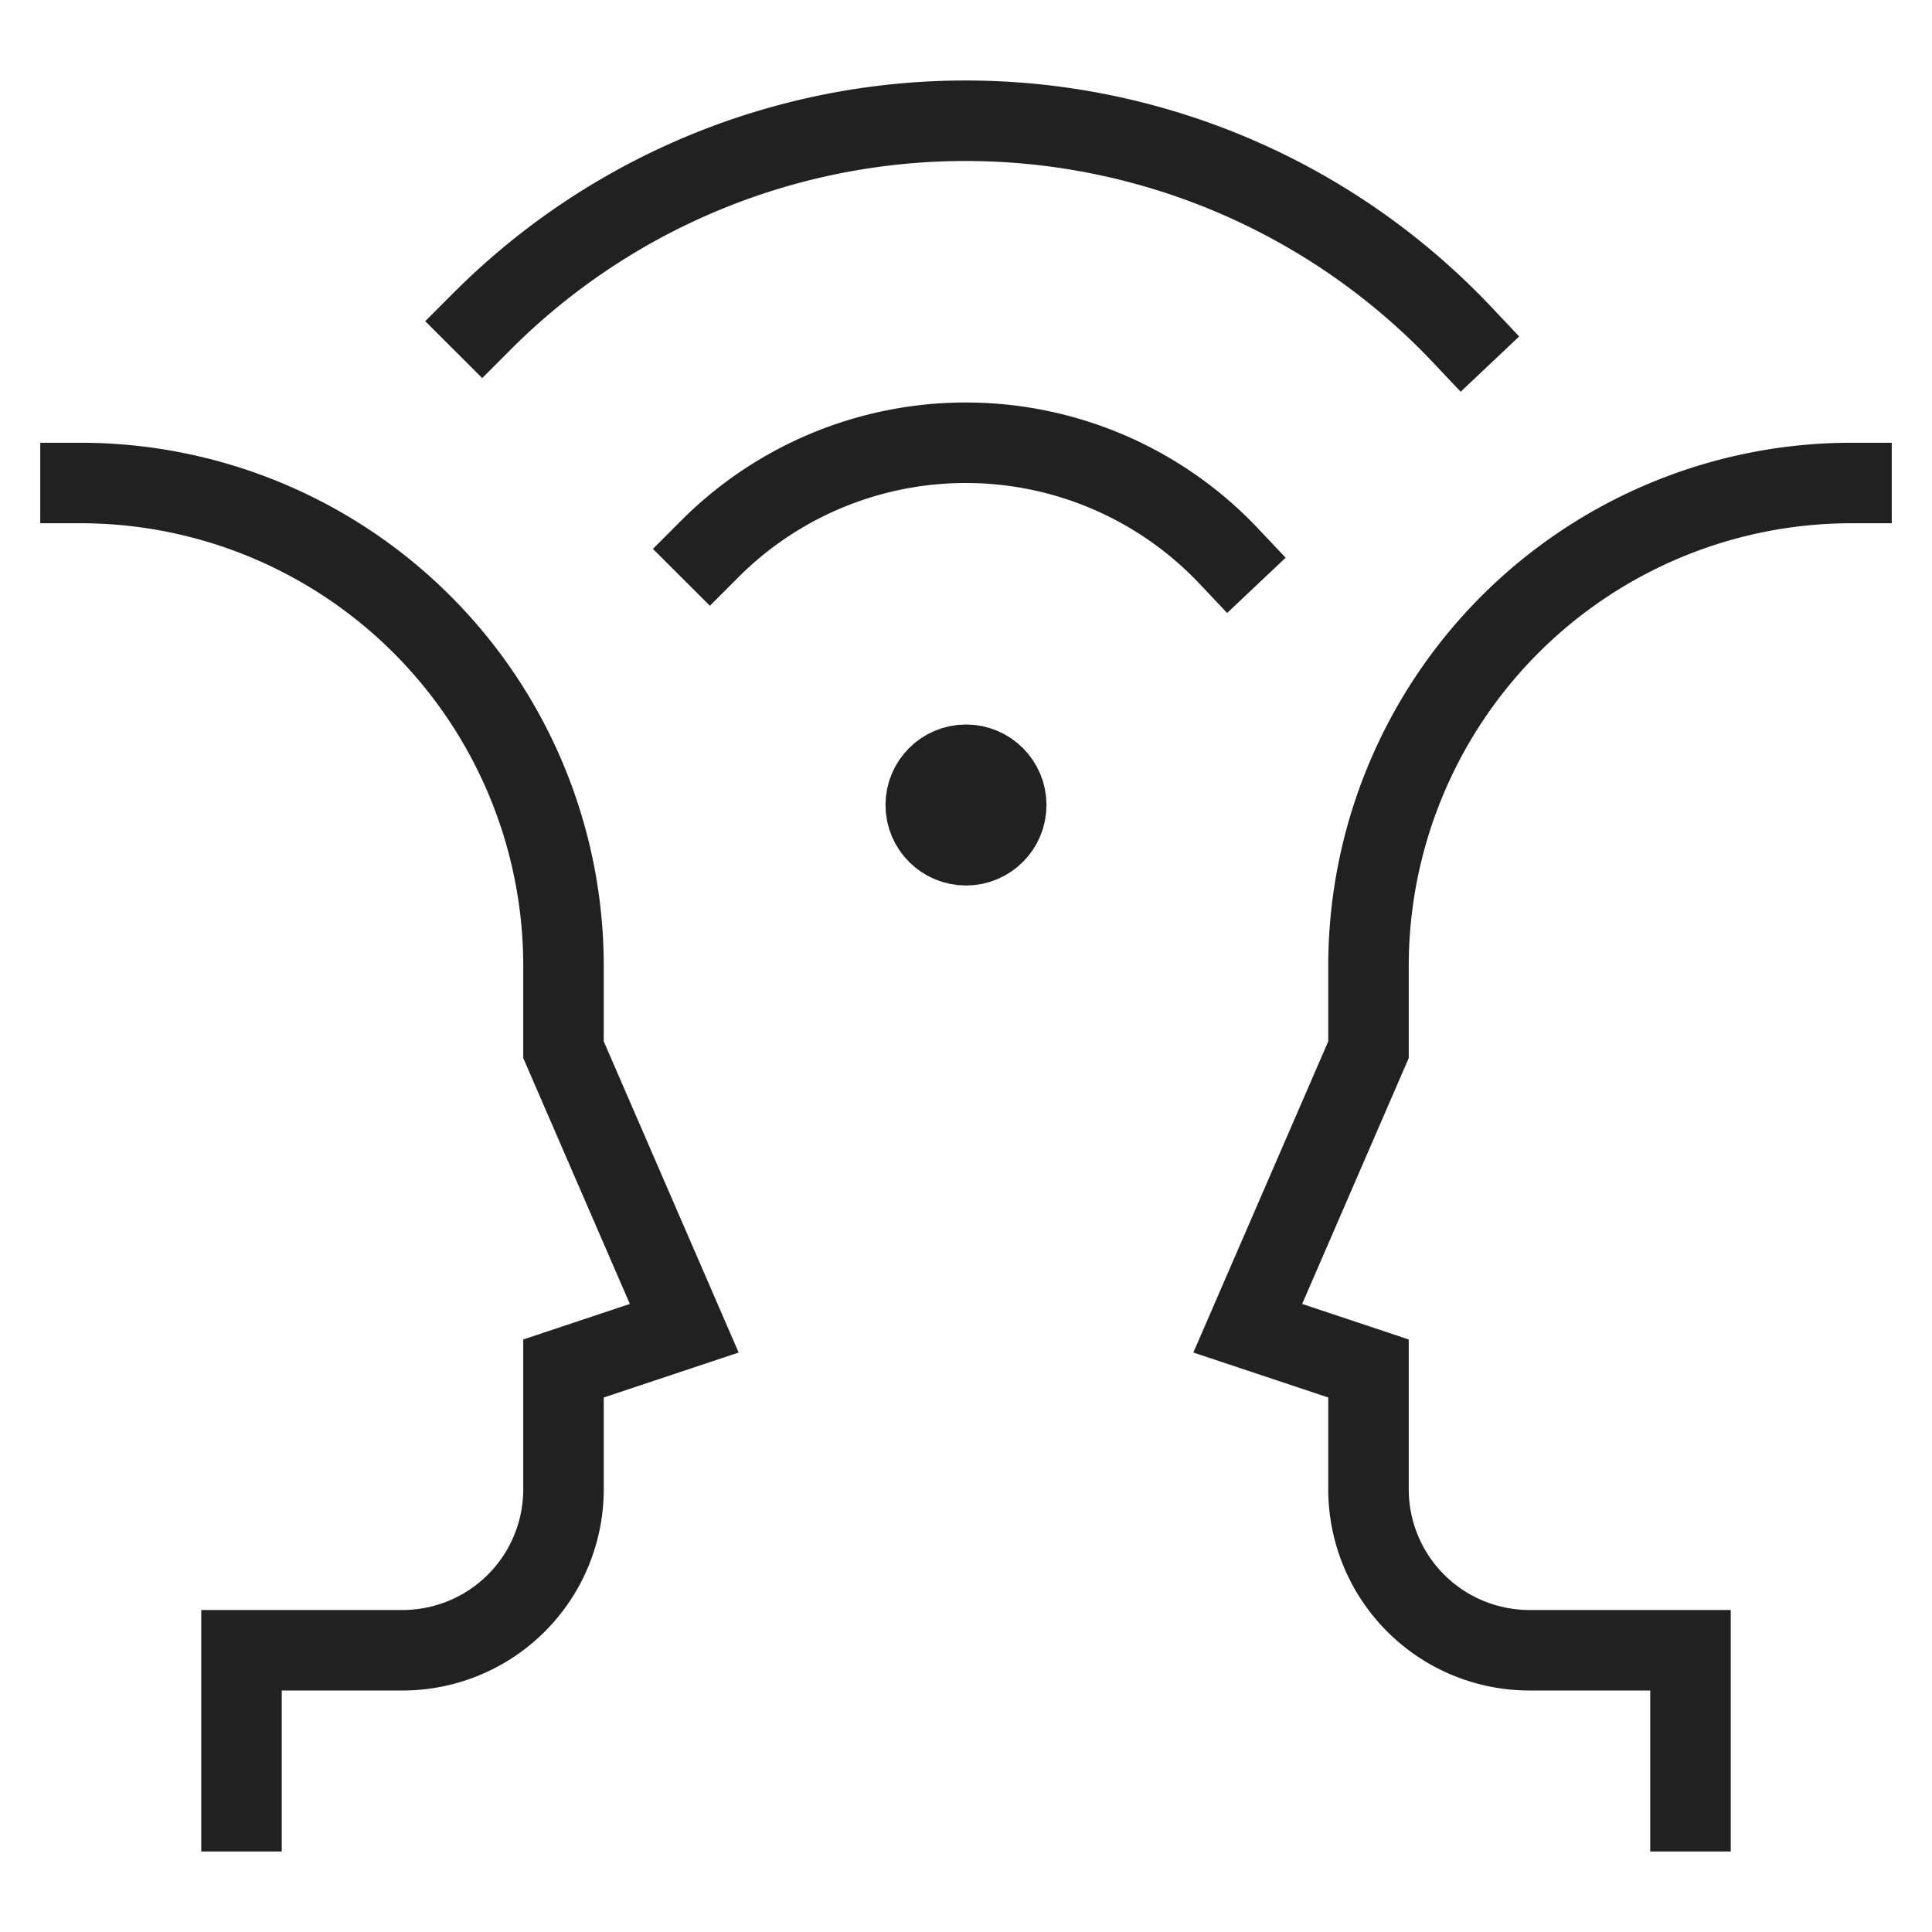 <svg xmlns="http://www.w3.org/2000/svg" height="48" width="48" viewBox="0 0 48 48"><title>interview</title><g stroke-linejoin="miter" fill="#212121" stroke-linecap="butt" class="nc-icon-wrapper"><path d="M2,12A12,12,0,0,1,14,24v2.08L17,33l-3,1v3a4,4,0,0,1-4,4H6v4" fill="none" stroke="#212121" stroke-linecap="square" stroke-miterlimit="10" stroke-width="2"></path><path d="M42,45V41H38a4,4,0,0,1-4-4V34l-3-1,3-6.92V24A12,12,0,0,1,46,12" fill="none" stroke="#212121" stroke-linecap="square" stroke-miterlimit="10" stroke-width="2"></path><circle cx="24" cy="20" r="1" fill="none" stroke="#212121" stroke-linecap="square" stroke-miterlimit="10" stroke-width="2" data-color="color-2"></circle><path d="M30.528,13.816a8.987,8.987,0,0,0-12.892-.18" fill="none" stroke="#212121" stroke-linecap="square" stroke-miterlimit="10" stroke-width="2" data-color="color-2"></path><path d="M36.33,8.319a16.975,16.975,0,0,0-24.351-.34" fill="none" stroke="#212121" stroke-linecap="square" stroke-miterlimit="10" stroke-width="2" data-color="color-2"></path></g></svg>